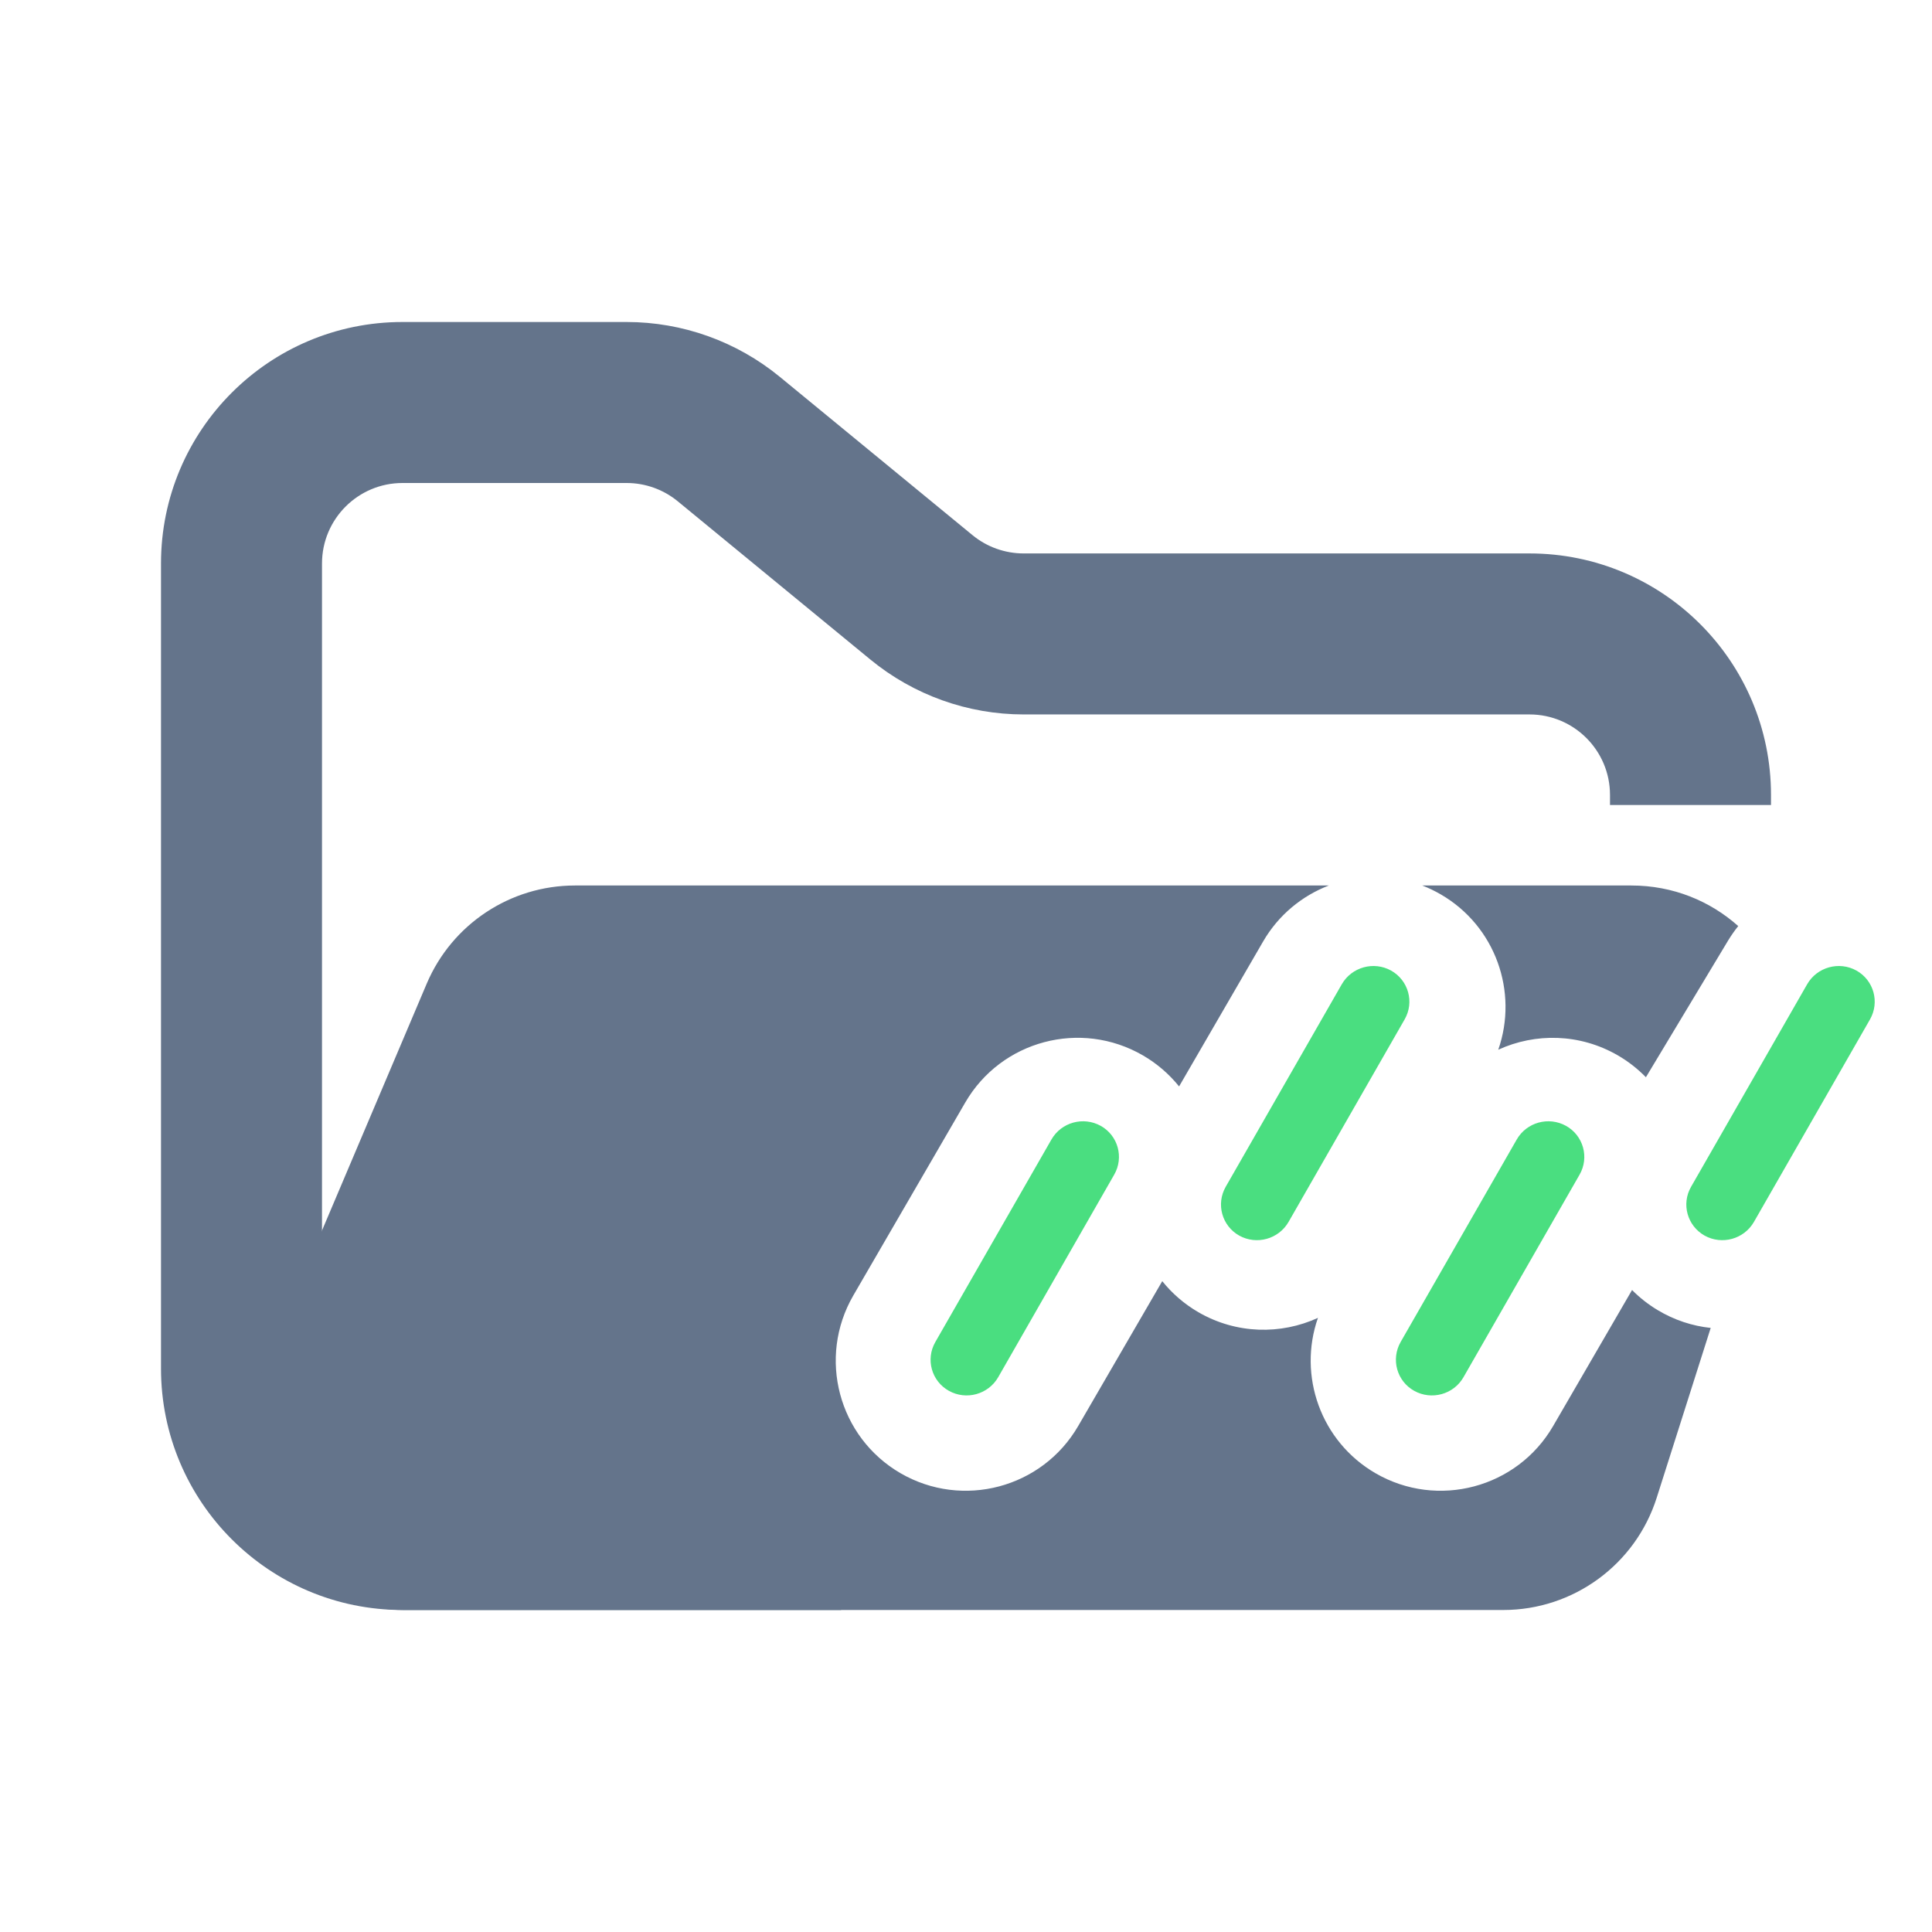 <svg width="24" height="24" viewBox="0 0 24 24" fill="none" xmlns="http://www.w3.org/2000/svg">
<path fill-rule="evenodd" clip-rule="evenodd" d="M5 4C3.343 4 2 5.343 2 7V17C2 18.657 3.343 20 5 20H10.448V18H5C4.448 18 4 17.552 4 17V7C4 6.448 4.448 6 5 6H7.784C8.015 6 8.24 6.08 8.419 6.227L10.812 8.193C11.349 8.634 12.022 8.875 12.716 8.875H19C19.552 8.875 20 9.323 20 9.875V10H22V9.875C22 8.218 20.657 6.875 19 6.875H12.716C12.485 6.875 12.26 6.795 12.081 6.648L9.688 4.682C9.151 4.241 8.478 4 7.784 4H5Z" fill="#64748B"/>
<path fill-rule="evenodd" clip-rule="evenodd" d="M21.593 11.504C21.548 11.56 21.506 11.62 21.467 11.684L20.446 13.382C20.345 13.278 20.228 13.186 20.097 13.11C19.625 12.837 19.073 12.829 18.612 13.04C18.863 12.323 18.579 11.505 17.897 11.11C17.822 11.067 17.746 11.03 17.668 11L20.265 11C20.783 11 21.244 11.193 21.593 11.504ZM21.251 16.496L20.58 18.606C20.316 19.436 19.545 20 18.674 20H5.021C3.588 20 2.62 18.538 3.18 17.219L5.301 12.219C5.615 11.48 6.34 11 7.142 11L7.727 11H11.068L16.507 11C16.175 11.128 15.882 11.365 15.69 11.697L14.647 13.496C14.525 13.345 14.375 13.213 14.197 13.11C13.425 12.663 12.437 12.925 11.99 13.697L10.6 16.093C10.153 16.865 10.415 17.853 11.187 18.301C11.959 18.748 12.947 18.485 13.394 17.714L14.438 15.915C14.559 16.066 14.71 16.198 14.887 16.301C15.359 16.574 15.912 16.582 16.372 16.371C16.121 17.088 16.405 17.905 17.087 18.301C17.859 18.748 18.847 18.485 19.294 17.714L20.274 16.025C20.367 16.119 20.473 16.203 20.591 16.274C20.799 16.399 21.024 16.472 21.251 16.496Z" fill="#64748B"/>
<path d="M13.841 14.592C13.964 14.378 13.889 14.106 13.674 13.986C13.458 13.866 13.184 13.941 13.061 14.156L11.619 16.671C11.496 16.886 11.572 17.157 11.787 17.277C12.003 17.398 12.277 17.322 12.4 17.108L13.841 14.592Z" fill="#4ADE80"/>
<path d="M17.449 12.663C17.572 12.449 17.496 12.178 17.281 12.057C17.065 11.937 16.791 12.013 16.668 12.227L15.226 14.743C15.104 14.957 15.179 15.228 15.394 15.349C15.61 15.469 15.884 15.393 16.007 15.179L17.449 12.663Z" fill="#4ADE80"/>
<path d="M23.23 12.663C23.352 12.449 23.277 12.178 23.062 12.057C22.846 11.937 22.572 12.013 22.449 12.227L21.007 14.743C20.884 14.957 20.96 15.228 21.175 15.349C21.391 15.469 21.665 15.393 21.788 15.179L23.23 12.663Z" fill="#4ADE80"/>
<path d="M19.622 14.592C19.745 14.378 19.669 14.106 19.454 13.986C19.238 13.866 18.964 13.941 18.841 14.156L17.399 16.671C17.277 16.886 17.352 17.157 17.567 17.277C17.783 17.398 18.058 17.322 18.18 17.108L19.622 14.592Z" fill="#4ADE80"/>
</svg>
